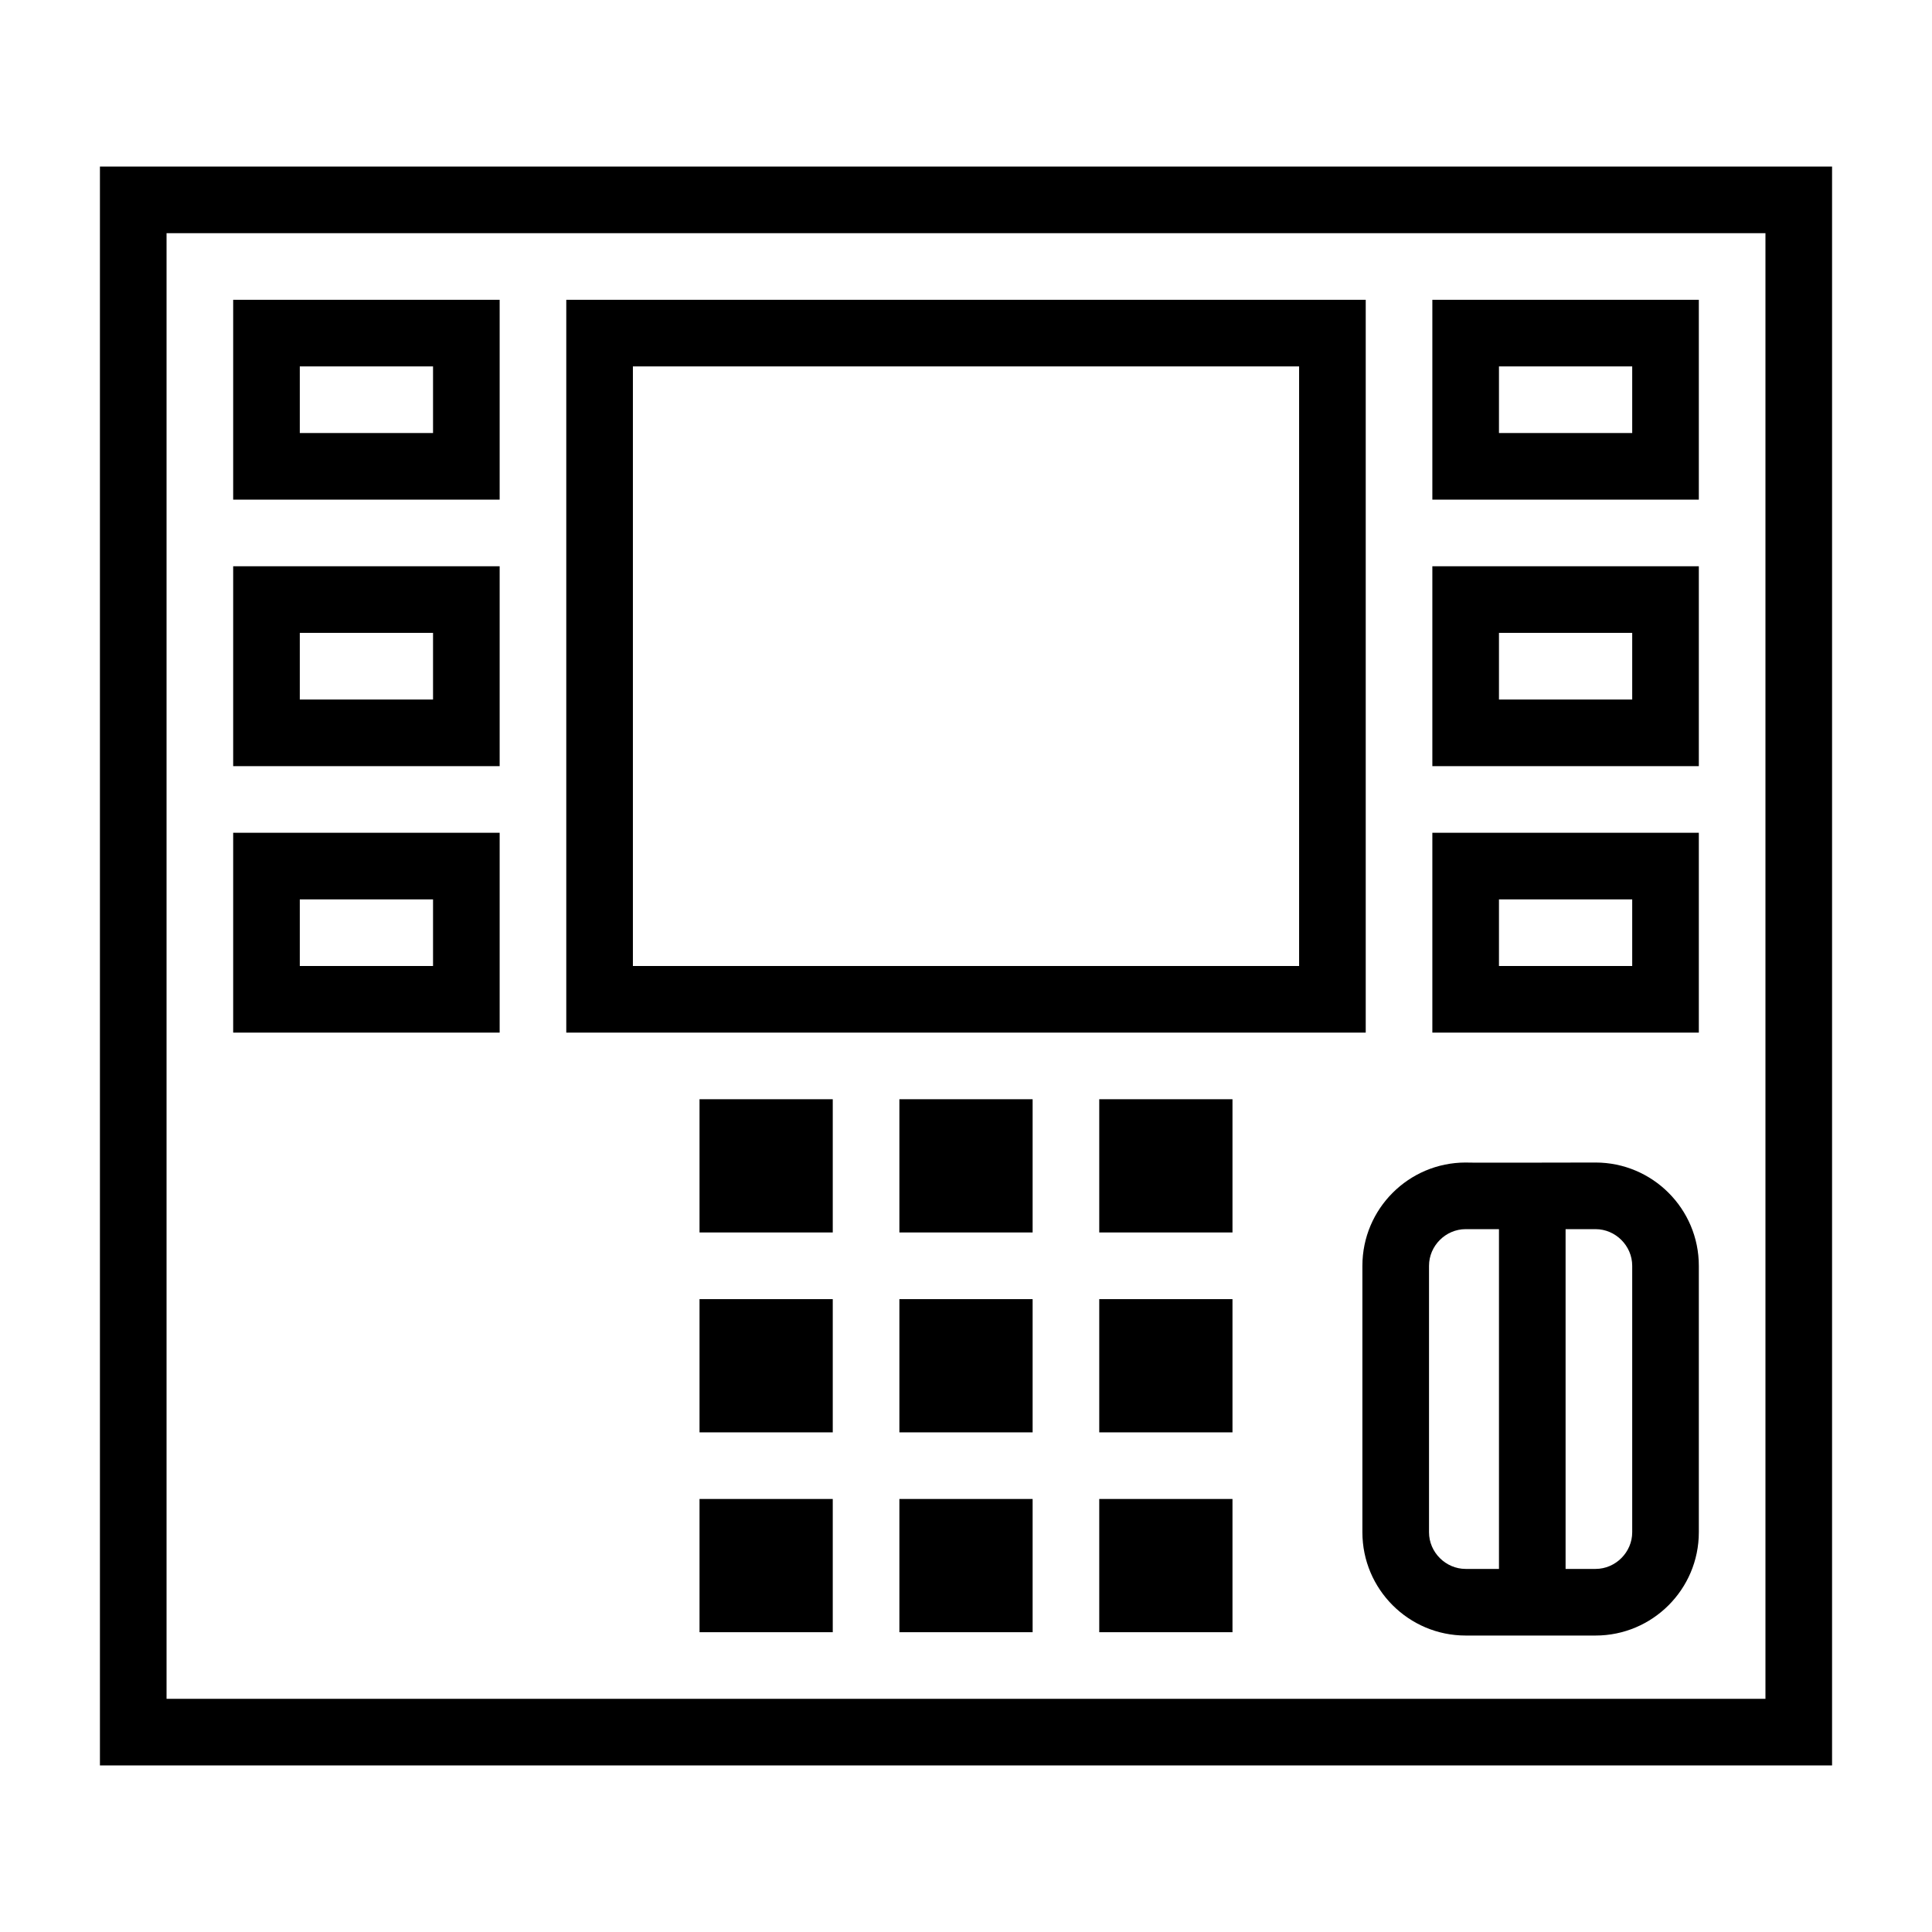 <?xml version="1.0" encoding="UTF-8"?>
<!DOCTYPE svg PUBLIC "-//W3C//DTD SVG 1.1//EN" "http://www.w3.org/Graphics/SVG/1.1/DTD/svg11.dtd">
<svg xmlns="http://www.w3.org/2000/svg" xml:space="preserve" width="580px" height="580px" shape-rendering="geometricPrecision" text-rendering="geometricPrecision" image-rendering="optimizeQuality" fill-rule="nonzero" clip-rule="nonzero" viewBox="0 0 5800 5800" xmlns:xlink="http://www.w3.org/1999/xlink">
	<title>atm icon</title>
	<desc>atm icon from the IconExperience.com I-Collection. Copyright by INCORS GmbH (www.incors.com).</desc>
	<path id="curve0"  d="M5100 2500c0,200 0,400 0,600l-800 0c0,-200 0,-400 0,-600l800 0zm-3600 -1600c0,200 0,400 0,600l-800 0c0,-200 0,-400 0,-600l800 0zm-200 200l-400 0 0 200 400 0 0 -200zm2800 -200l0 2200 -2400 0 0 -2200 2400 0zm-200 200l-2000 0 0 1800 2000 0 0 -1800zm-800 2200c0,133 0,267 0,400 -133,0 -267,0 -400,0 0,-133 0,-267 0,-400 133,0 267,0 400,0zm-600 0c0,133 0,267 0,400 -133,0 -267,0 -400,0 0,-133 0,-267 0,-400 133,0 267,0 400,0zm1200 0c0,133 0,267 0,400 -133,0 -267,0 -400,0 0,-133 0,-267 0,-400 133,0 267,0 400,0zm-600 600c0,133 0,267 0,400 -133,0 -267,0 -400,0 0,-133 0,-267 0,-400 133,0 267,0 400,0zm-600 0c0,133 0,267 0,400 -133,0 -267,0 -400,0 0,-133 0,-267 0,-400 133,0 267,0 400,0zm1200 0c0,133 0,267 0,400 -133,0 -267,0 -400,0 0,-133 0,-267 0,-400 133,0 267,0 400,0zm-600 600c0,133 0,267 0,400 -133,0 -267,0 -400,0 0,-133 0,-267 0,-400 133,0 267,0 400,0zm-600 0c0,133 0,267 0,400 -133,0 -267,0 -400,0 0,-133 0,-267 0,-400 133,0 267,0 400,0zm1200 0c0,133 0,267 0,400 -133,0 -267,0 -400,0 0,-133 0,-267 0,-400 133,0 267,0 400,0zm390 100l0 -800c0,-171 139,-310 310,-310 0,1 357,0 390,0 171,0 310,139 310,310l0 800c0,171 -139,310 -310,310l-390 0c-171,0 -310,-139 -310,-310zm200 -800l0 800c0,60 50,110 110,110l100 0 0 -1020 -100 0c-60,0 -110,50 -110,110zm410 910l90 0c60,0 110,-50 110,-110l0 -800c0,-60 -50,-110 -110,-110l-90 0 0 1020zm800 -4210l0 100 0 4700 -5200 0 0 -4800 5200 0zm-200 200l-4800 0 0 4400 4800 0 0 -4400zm-3800 1000c0,200 0,400 0,600 -267,0 -533,0 -800,0 0,-200 0,-400 0,-600 267,0 533,0 800,0zm-200 200l-400 0 0 200 400 0 0 -200zm200 600c0,200 0,400 0,600 -267,0 -533,0 -800,0 0,-200 0,-400 0,-600 267,0 533,0 800,0zm-200 200l-400 0 0 200 400 0 0 -200zm3800 -1800c0,200 0,400 0,600 -267,0 -533,0 -800,0 0,-200 0,-400 0,-600 267,0 533,0 800,0zm-200 200l-400 0 0 200 400 0 0 -200zm200 600c0,200 0,400 0,600 -267,0 -533,0 -800,0 0,-200 0,-400 0,-600 267,0 533,0 800,0zm-200 200l-400 0 0 200 400 0 0 -200zm0 800l-400 0 0 200 400 0 0 -200z"/>
</svg>